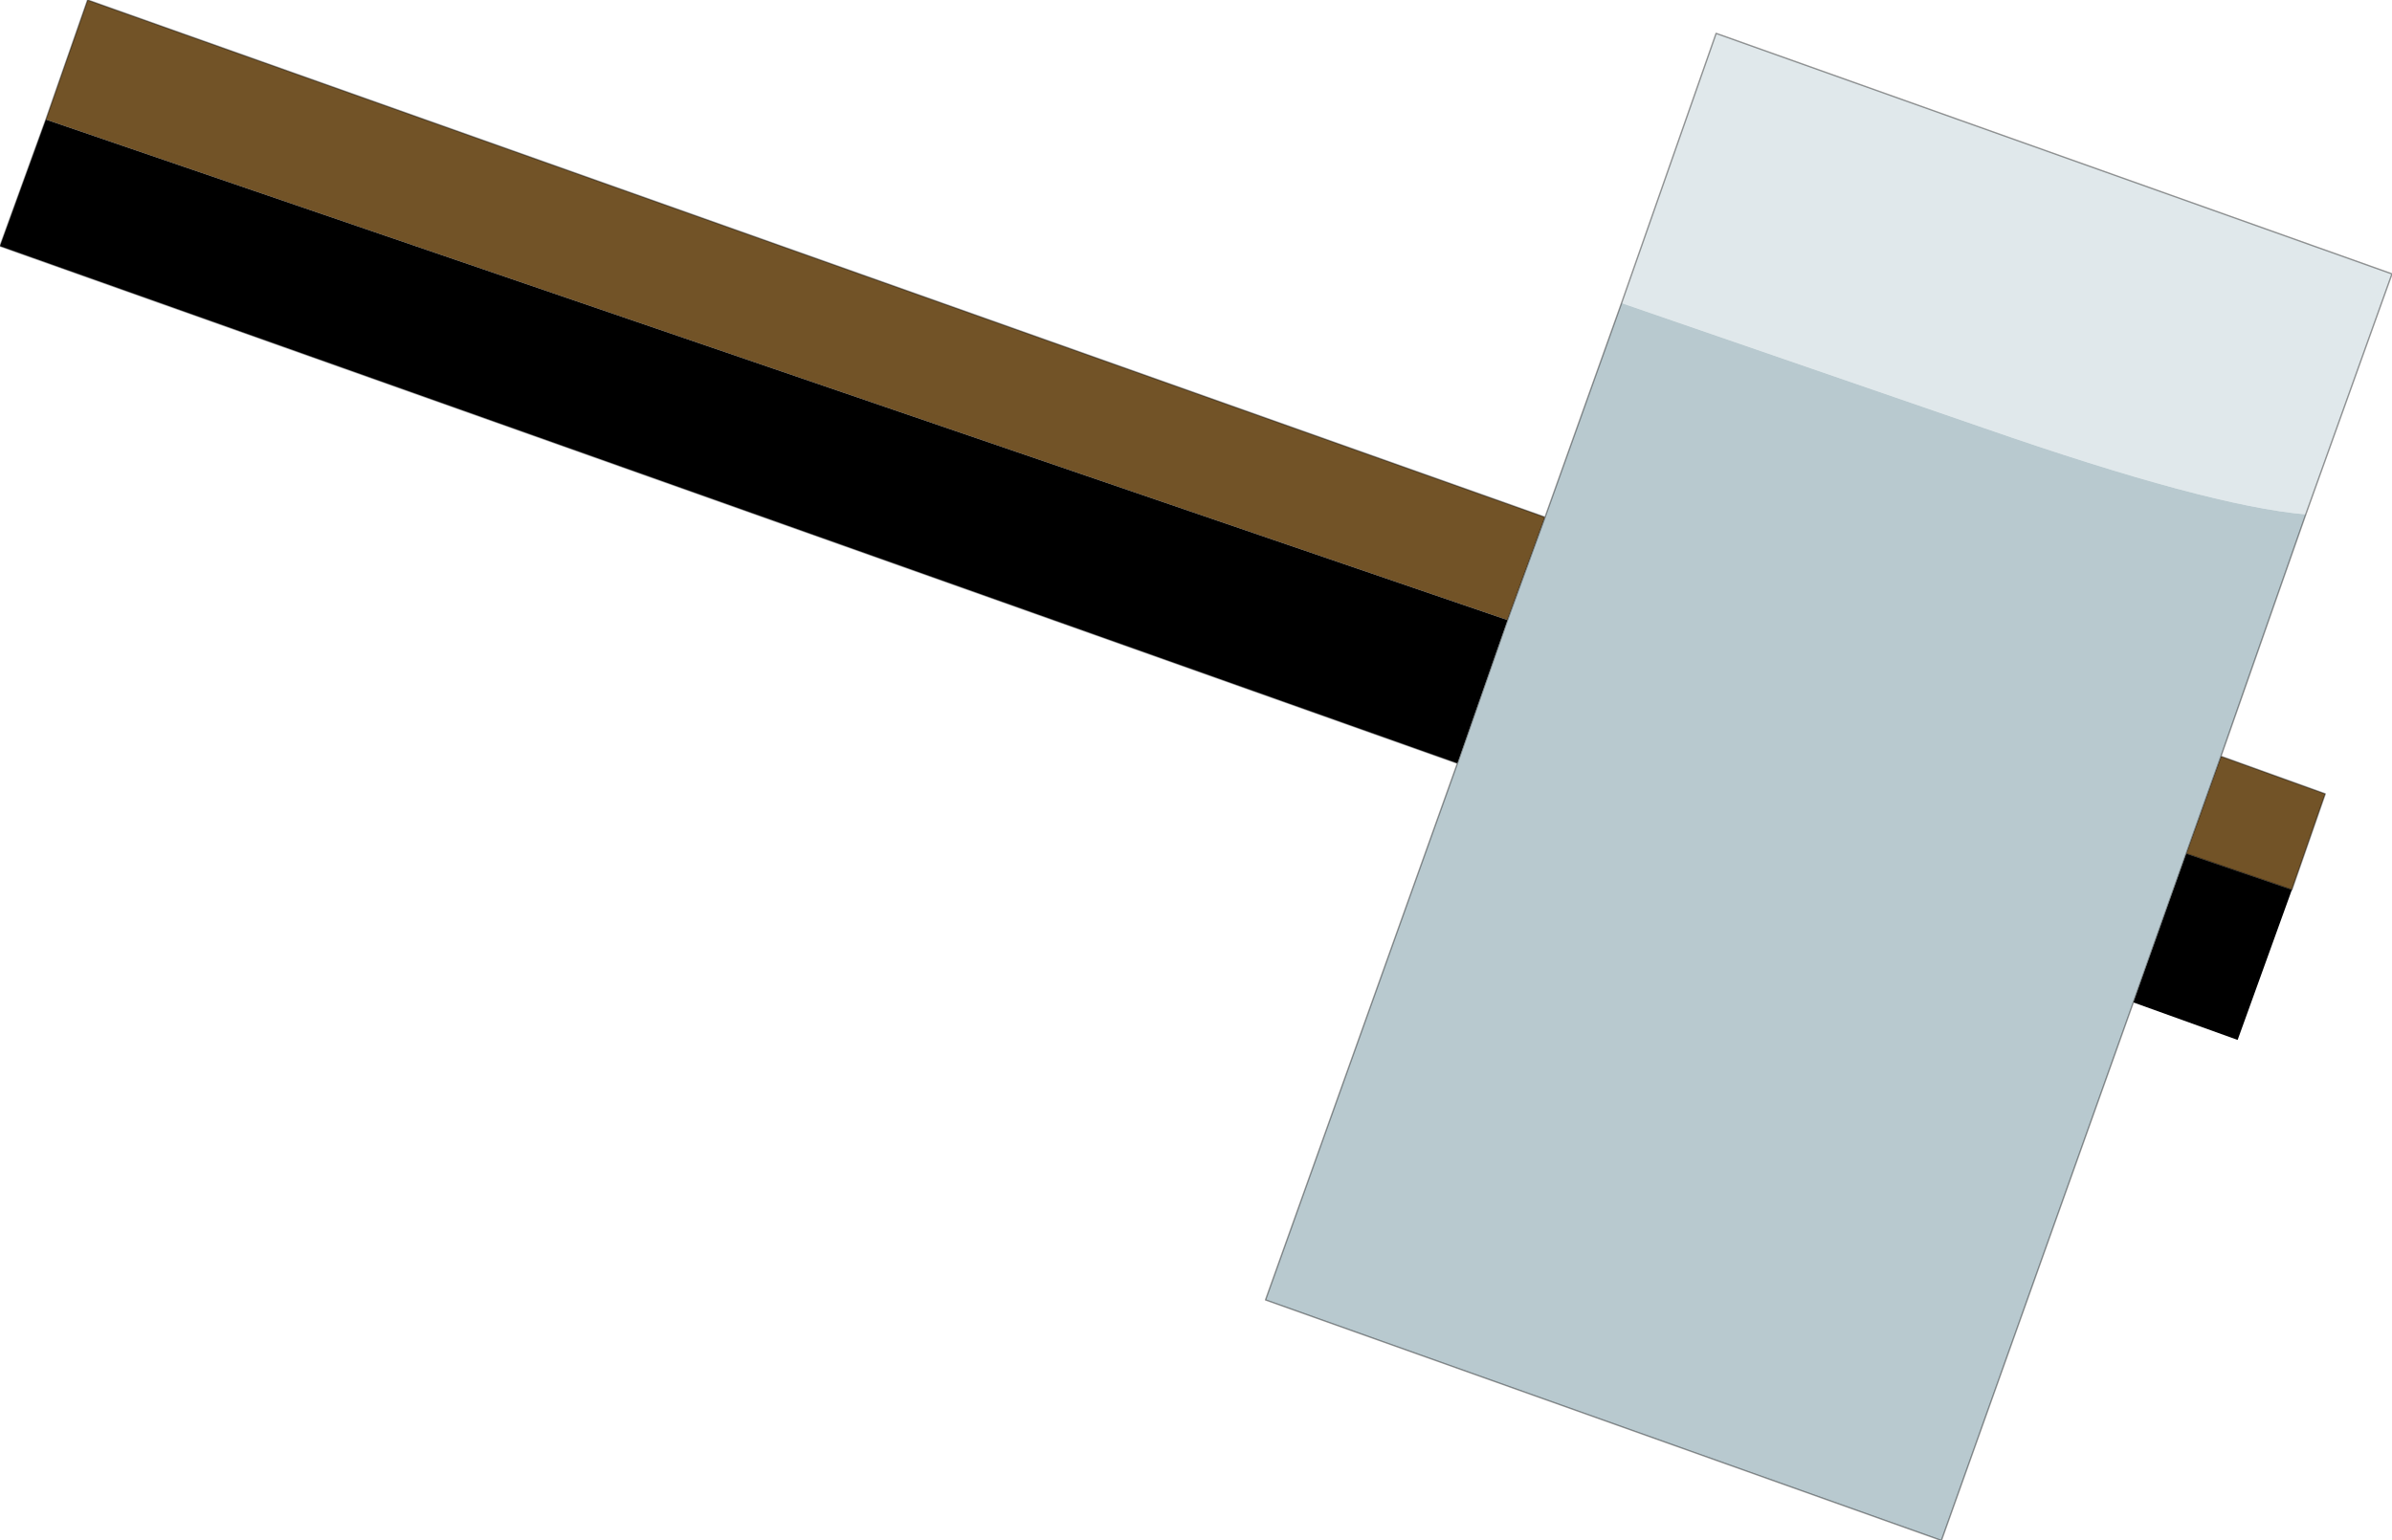 <?xml version="1.0" encoding="UTF-8" standalone="no"?>
<svg xmlns:ffdec="https://www.free-decompiler.com/flash" xmlns:xlink="http://www.w3.org/1999/xlink" ffdec:objectType="shape" height="55.4px" width="86.0px" xmlns="http://www.w3.org/2000/svg">
  <g transform="matrix(1.0, 0.0, 0.0, 1.0, 17.45, -0.65)">
    <path d="M62.4 27.85 L66.15 29.2 64.95 32.65 61.15 31.35 62.4 27.85 M-15.8 4.95 L-14.3 0.65 38.1 19.25 36.75 22.95 -15.8 4.95" fill="#725327" fill-rule="evenodd" stroke="none"/>
    <path d="M64.95 32.65 L63.0 38.05 59.25 36.7 61.15 31.35 64.95 32.65 M34.95 28.1 L-17.45 9.5 -15.8 4.95 36.75 22.95 34.95 28.1" fill="#000000" fill-rule="evenodd" stroke="none"/>
    <path d="M40.85 11.55 L44.25 1.85 68.55 10.5 65.45 19.15 Q61.95 18.85 53.9 16.05 L40.85 11.55" fill="#e0e8eb" fill-rule="evenodd" stroke="none"/>
    <path d="M40.85 11.55 L53.9 16.05 Q61.95 18.85 65.45 19.15 L62.4 27.85 61.15 31.35 59.25 36.7 52.35 56.05 28.05 47.4 34.95 28.1 36.75 22.95 38.1 19.25 40.85 11.55" fill="#b8c9cf" fill-rule="evenodd" stroke="none"/>
    <path d="M65.45 19.15 L68.55 10.5 44.25 1.85 40.85 11.55 38.1 19.25 36.75 22.95 34.95 28.1 -17.45 9.5 -15.8 4.95 -14.3 0.65 38.1 19.25 M65.45 19.15 L62.4 27.85 66.15 29.2 64.95 32.65 61.15 31.35 59.25 36.7 52.35 56.05 28.05 47.4 34.95 28.1 M62.4 27.85 L61.15 31.35" fill="none" stroke="#000000" stroke-linecap="round" stroke-linejoin="round" stroke-opacity="0.4" stroke-width="0.05"/>
  </g>
</svg>
